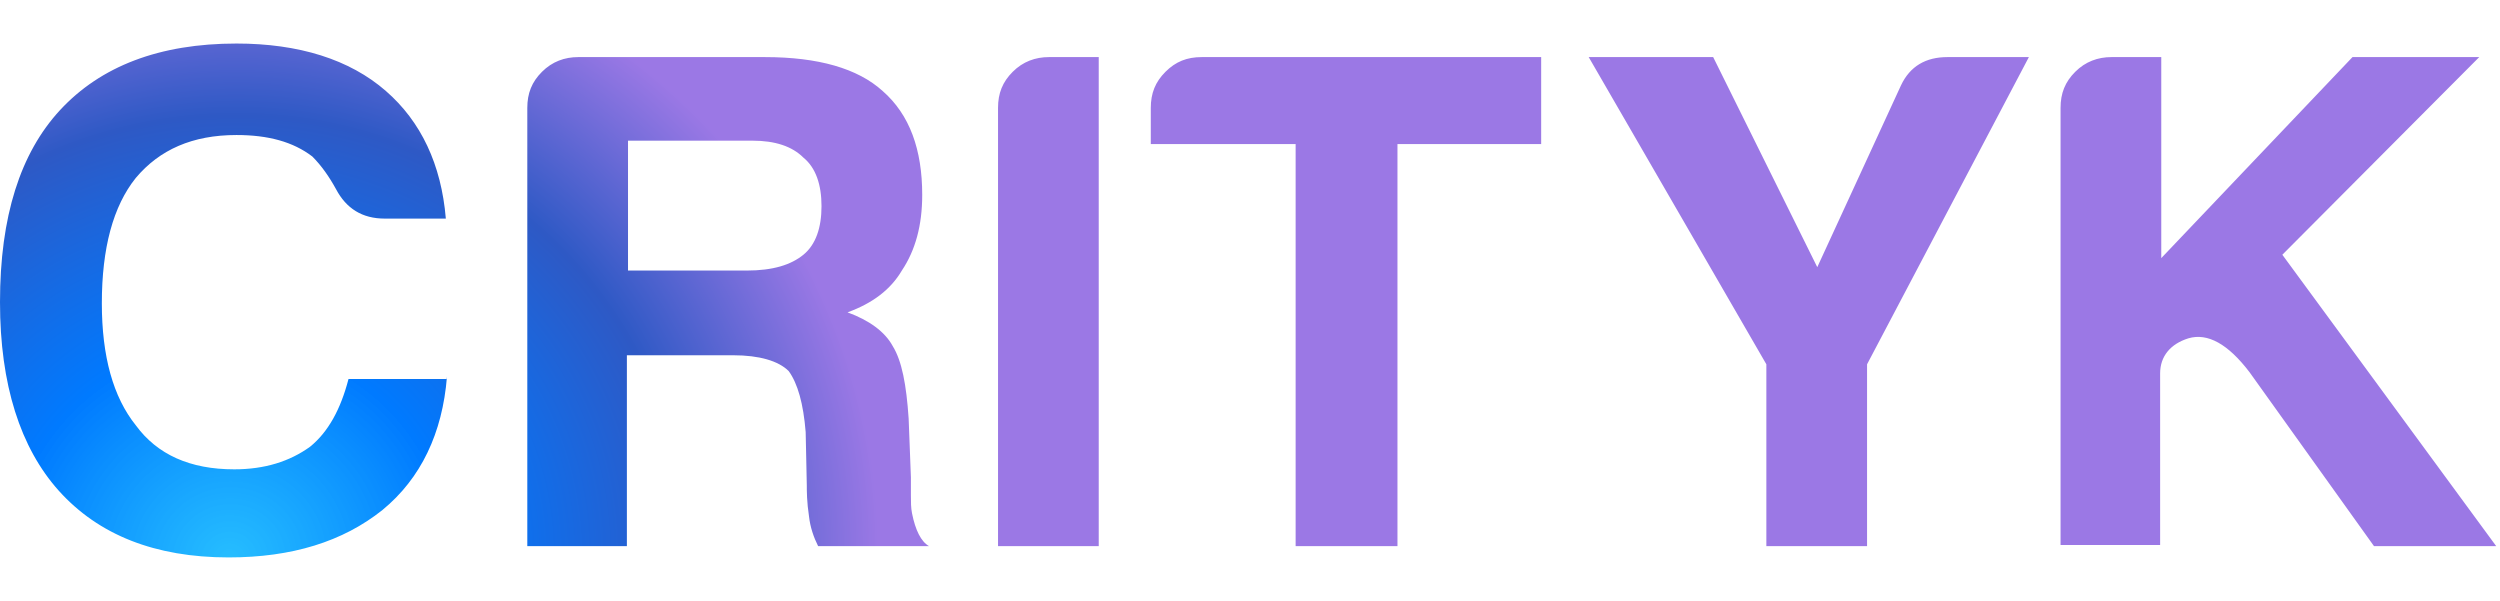 <?xml version="1.0" encoding="UTF-8"?>
<svg width="104px" height="25px" viewBox="0 0 360 74" version="1.1" xmlns="http://www.w3.org/2000/svg" xmlns:xlink="http://www.w3.org/1999/xlink">
    <!-- Generator: Sketch 45.1 (43504) - http://www.bohemiancoding.com/sketch -->
    <title>Crityk Logo BluePurple</title>
    <desc>Created with Sketch.</desc>
    <defs>
        <radialGradient cx="9.215%" cy="100%" fx="9.215%" fy="100%" r="126.36%" gradientTransform="translate(0.092,1),scale(0.206,1),rotate(-14.923),scale(1,0.971),translate(-0.092,-1)" id="radialGradient-1">
            <stop stop-color="#00B2FF" stop-opacity="0.85" offset="0%"></stop>
            <stop stop-color="#007AFF" offset="34.146%"></stop>
            <stop stop-color="#2E59C5" offset="70.234%"></stop>
            <stop stop-color="#9B78E5" offset="100%"></stop>
        </radialGradient>
    </defs>
    <g id="B-L-P-(Desktop)-Condensed" stroke="none" stroke-width="1" fill="none" fill-rule="evenodd">
        <g id="Artboard-Copy" transform="translate(-120, -46)" fill="url(#radialGradient-1)">
            <g id="Menu">
                <g id="Crityk-Logo-BluePurple" transform="translate(120, 46)">
                    <g id="Crityk">
                        <path d="M296.72,72.374 L296.72,9.27 C296.72,7.156 297.372,5.53 298.839,4.066 C300.305,2.602 302.098,1.952 304.053,1.952 L311.222,1.952 L311.222,30.901 L338.76,1.952 L357.01,1.952 L328.657,30.413 L359.454,72.374 L341.856,72.374 L323.932,47.327 C320.836,43.262 317.903,41.635 315.133,42.448 C312.526,43.262 311.059,45.051 311.059,47.49 L311.059,72.211 L296.72,72.211 L296.72,72.374 L296.72,72.374 Z M64.363,47.978 C63.711,56.11 60.615,62.615 55.075,67.169 C49.372,71.723 42.039,74 32.915,74 C22.323,74 14.176,70.747 8.473,64.404 C2.933,58.224 0,49.116 0,37.244 C0,24.884 2.933,15.776 8.636,9.596 C14.502,3.253 22.975,0 34.055,0 C43.017,0 50.35,2.277 55.564,6.831 C60.615,11.222 63.548,17.402 64.2,25.209 L55.401,25.209 C52.142,25.209 49.861,23.745 48.394,20.98 L48.394,20.98 C47.417,19.191 46.276,17.565 44.972,16.264 C42.202,14.149 38.618,13.174 34.055,13.174 C27.7,13.174 22.975,15.288 19.553,19.354 C16.294,23.42 14.665,29.437 14.665,37.407 C14.665,45.051 16.294,50.905 19.553,54.971 C22.649,59.2 27.375,61.314 33.729,61.314 C38.129,61.314 41.714,60.176 44.647,58.062 C47.254,55.947 49.046,52.695 50.187,48.303 L64.363,48.303 L64.363,47.978 L64.363,47.978 Z M90.434,32.69 L107.543,32.69 C111.291,32.69 113.898,31.877 115.69,30.413 C117.482,28.949 118.297,26.51 118.297,23.42 C118.297,20.33 117.482,17.89 115.69,16.426 C114.061,14.8 111.616,13.987 108.358,13.987 L90.434,13.987 L90.434,32.69 L90.434,32.69 L90.434,32.69 Z M75.932,72.374 L75.932,9.27 C75.932,7.156 76.584,5.53 78.05,4.066 C79.517,2.602 81.309,1.952 83.264,1.952 L110.15,1.952 C117.808,1.952 123.511,3.578 127.096,6.831 C131.007,10.246 132.799,15.288 132.799,21.793 C132.799,26.185 131.821,29.763 129.866,32.69 C128.237,35.455 125.63,37.407 122.045,38.708 C125.141,39.846 127.422,41.473 128.563,43.587 C129.866,45.701 130.518,49.116 130.844,53.996 L131.17,62.453 L131.17,65.055 C131.17,66.031 131.17,66.844 131.333,67.657 C131.821,70.097 132.636,71.723 133.777,72.374 L117.808,72.374 C117.157,71.073 116.668,69.609 116.505,68.145 C116.179,66.031 116.179,64.404 116.179,63.591 L116.016,55.947 C115.69,51.881 114.875,48.954 113.572,47.165 C112.105,45.701 109.335,44.888 105.588,44.888 L90.271,44.888 L90.271,72.374 L75.932,72.374 L75.932,72.374 L75.932,72.374 Z M143.716,72.374 L143.716,9.27 C143.716,7.156 144.368,5.53 145.835,4.066 C147.301,2.602 149.093,1.952 151.049,1.952 L158.218,1.952 L158.218,72.374 L143.716,72.374 L143.716,72.374 L143.716,72.374 Z M186.571,72.374 L186.571,14.475 L165.714,14.475 L165.714,9.27 C165.714,7.156 166.365,5.53 167.832,4.066 C169.298,2.602 170.928,1.952 173.046,1.952 L221.929,1.952 L221.929,14.475 L201.235,14.475 L201.235,72.374 L186.571,72.374 L186.571,72.374 L186.571,72.374 Z M268.857,72.374 L254.355,72.374 L254.355,46.189 L228.773,1.952 L246.697,1.952 L261.688,32.202 L273.745,6.018 C275.049,3.253 277.33,1.952 280.426,1.952 L292.158,1.952 L268.857,46.189 L268.857,72.374 L268.857,72.374 Z" id="Crityk-Logo"></path>
                    </g>
                </g>
            </g>
        </g>
    </g>
</svg>